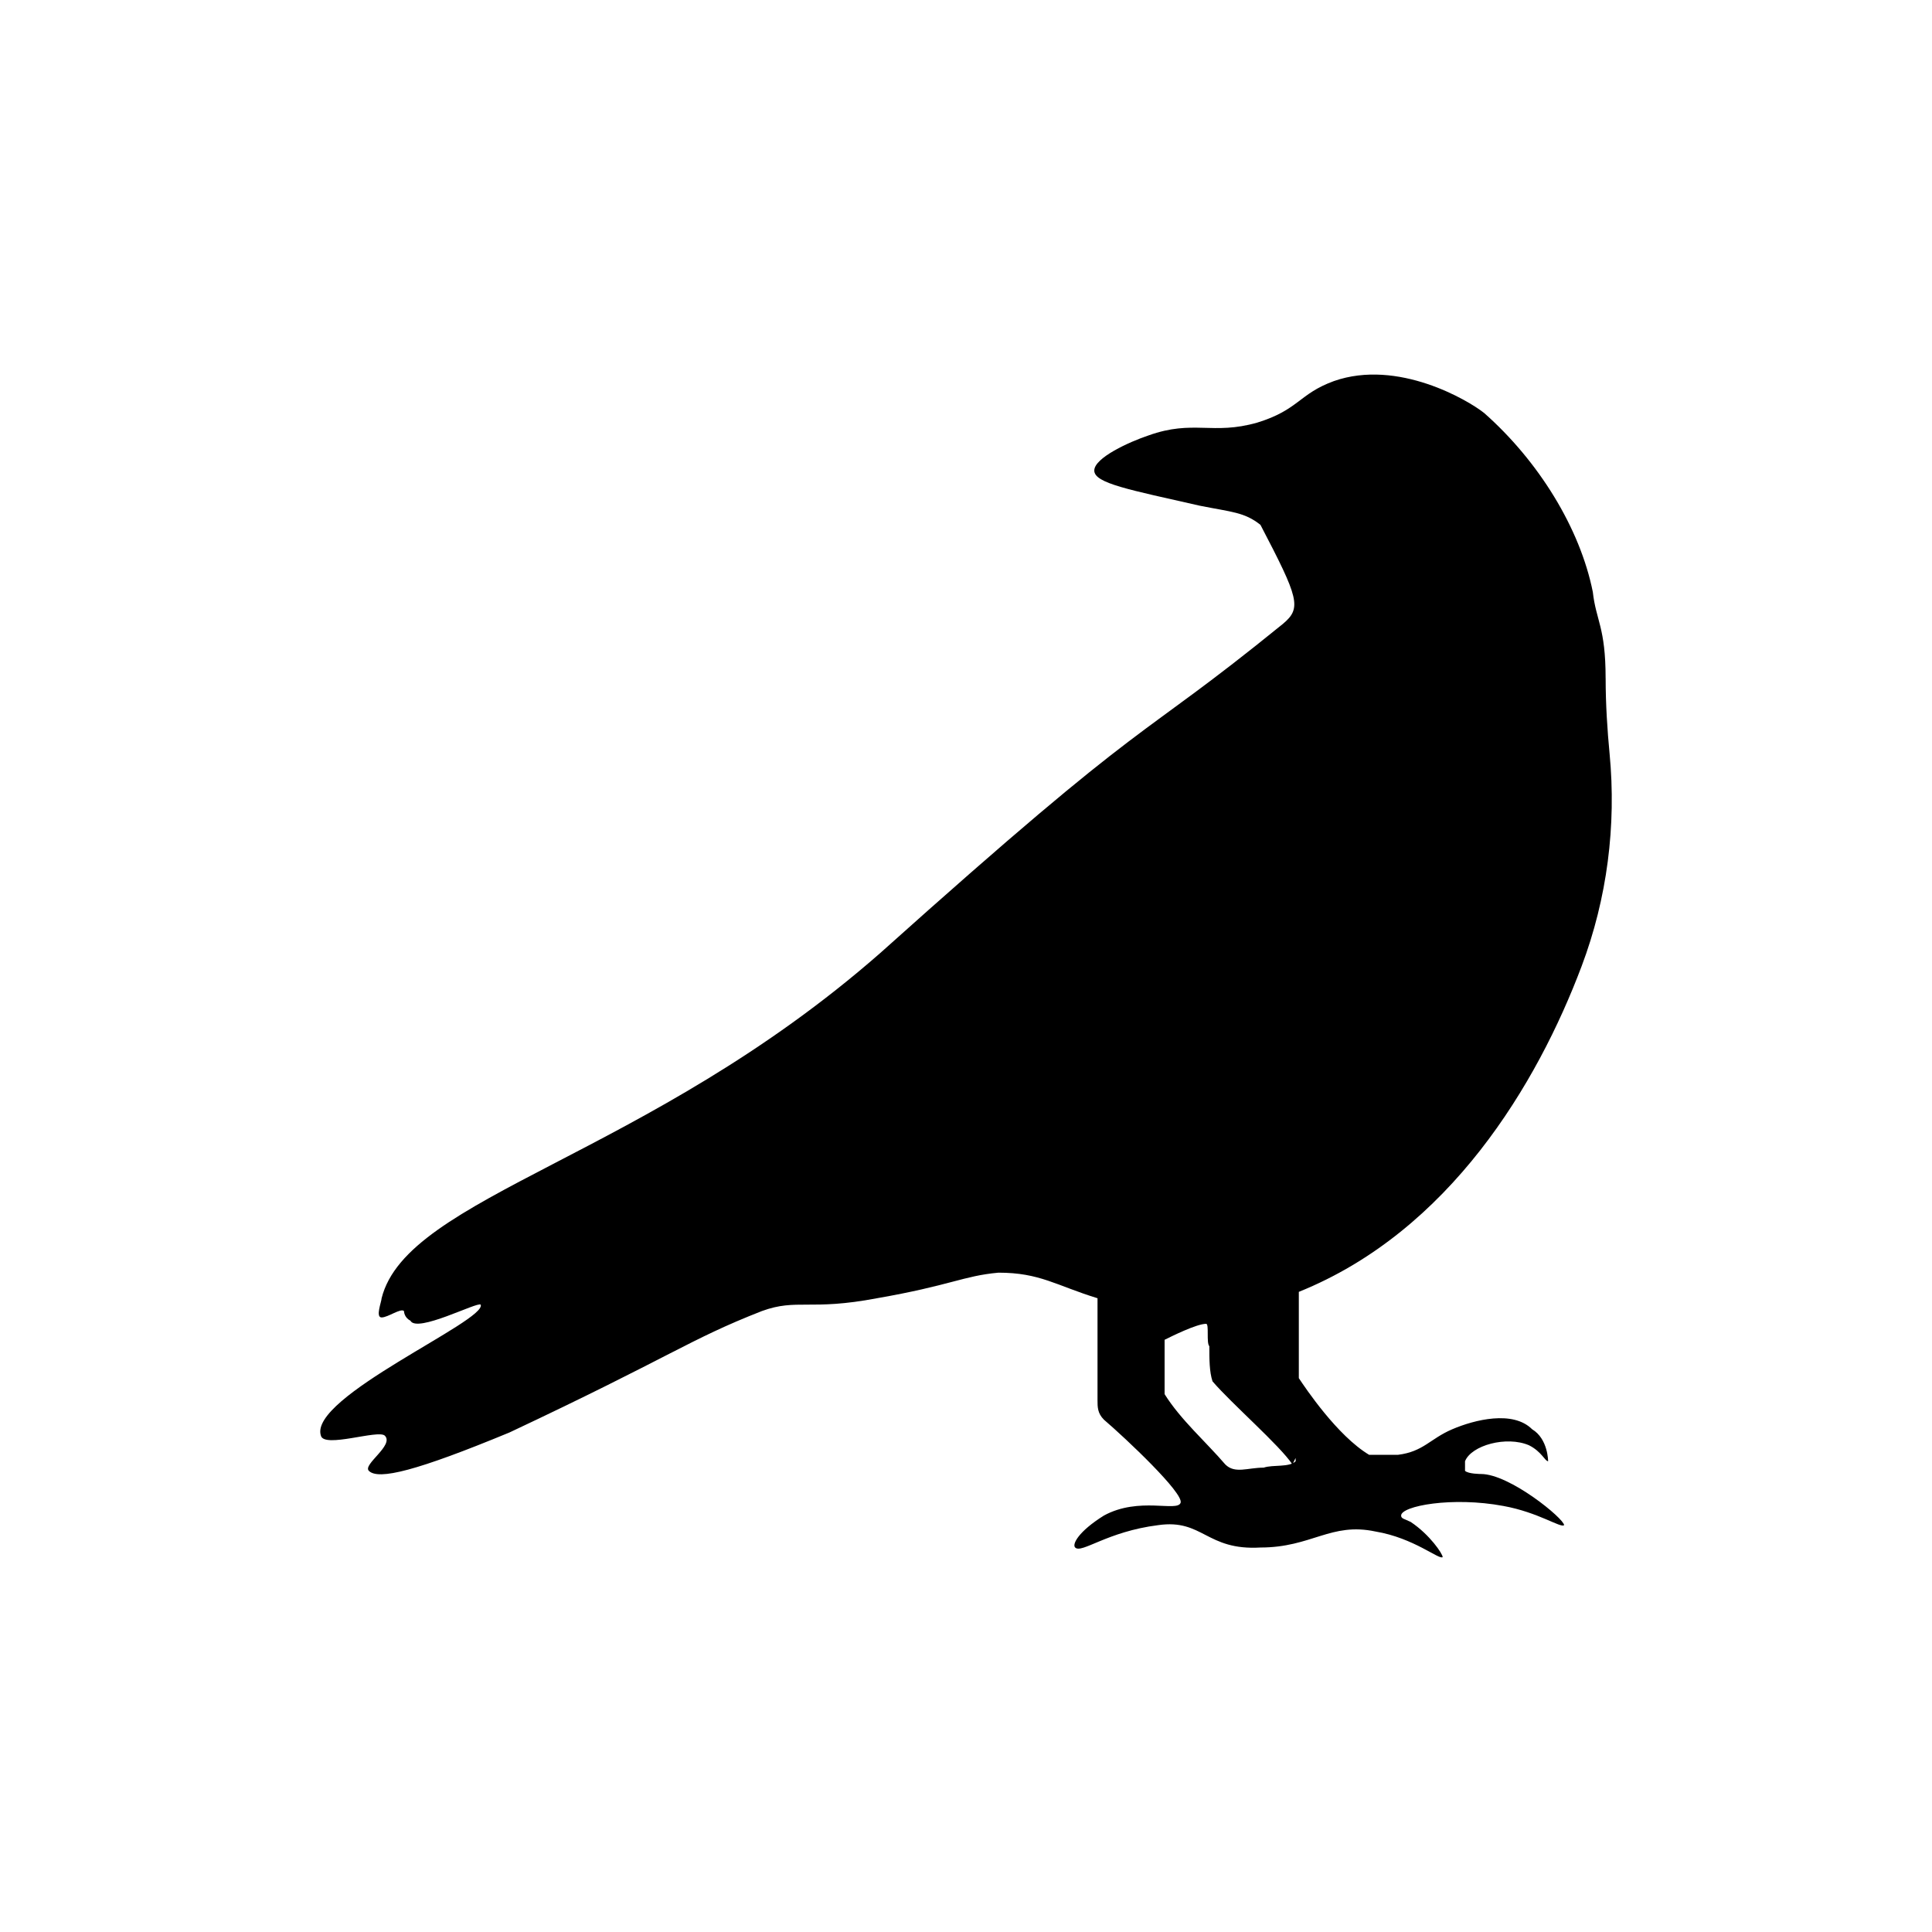 <?xml version="1.0" encoding="UTF-8"?>
<svg xmlns="http://www.w3.org/2000/svg" viewBox="0 0 1024 1024">
    <path fill="currentColor" d="M851.01,359.5c0-27.1-5.08-30.49-6.78-45.73-6.78-33.88-28.8-69.45-57.59-94.86-8.47-6.78-45.73-28.8-79.61-16.94-18.63,6.78-18.63,15.24-40.65,22.02-23.71,6.78-33.88-1.69-57.59,6.78-10.16,3.39-28.8,11.86-28.8,18.63s18.63,10.16,55.9,18.63c16.94,3.39,23.71,3.39,32.18,10.16h0c20.33,38.96,22.02,44.04,11.86,52.51-81.31,66.06-66.06,42.35-213.43,174.47-123.65,108.41-250.69,128.73-264.24,182.94,0,1.69-3.39,10.16,0,10.16s10.16-5.08,11.86-3.39c0,0,0,3.39,3.39,5.08,3.39,6.78,35.57-10.16,37.27-8.47,3.39,8.47-91.47,49.12-84.69,69.45,1.69,6.78,30.49-3.39,33.88,0,5.08,5.08-11.86,15.24-8.47,18.63,5.08,5.08,25.41,0,74.53-20.33,86.39-40.65,94.86-49.12,133.82-64.37,18.63-6.78,25.41,0,60.98-6.78,38.96-6.78,45.73-11.86,64.37-13.55,22.02,0,30.49,6.78,52.51,13.55h0v54.2c0,3.39,0,6.78,3.39,10.16,11.86,10.16,42.35,38.96,40.65,44.04-1.69,5.08-22.02-3.39-40.65,6.78-13.55,8.47-16.94,15.24-15.24,16.94,3.39,3.39,16.94-8.47,44.04-11.86,23.71-3.39,25.41,13.55,54.2,11.86,27.1,0,37.27-13.55,60.98-8.47,20.33,3.39,33.88,15.24,35.57,13.55,0-1.69-6.78-11.86-16.94-18.63-3.39-1.69-5.08-1.69-5.08-3.39,0-5.08,27.1-10.16,54.2-5.08,18.63,3.39,30.49,11.86,32.18,10.16,0-3.39-28.8-27.1-44.04-27.1,0,0-6.78,0-8.47-1.69v-5.08c3.39-8.47,22.02-13.55,33.88-8.47,6.78,3.39,8.47,8.47,10.16,8.47,0,0,0-11.86-8.47-16.94-10.16-10.16-30.49-5.08-42.35,0-11.86,5.08-15.24,11.86-28.8,13.55h-15.24c-16.94-10.16-33.88-35.57-37.27-40.65v-45.73c79.96-32.21,126.43-110.29,149.91-172.66,13.5-35.86,18.45-74.46,14.8-112.6-1.17-12.18-2.09-26.19-2.09-39.97ZM686.71,772.8v1.69c-3.39,3.39-11.86,1.69-16.94,3.39-8.47,0-15.24,3.39-20.33-1.69-10.16-11.86-23.71-23.71-32.18-37.27v-28.8h0c3.39-1.69,16.94-8.47,22.02-8.47,1.69,0,0,10.16,1.69,11.86,0,6.78,0,13.55,1.69,18.63,10.16,11.86,35.57,33.88,42.35,44.04l1.69-3.39Z"/>
</svg>
